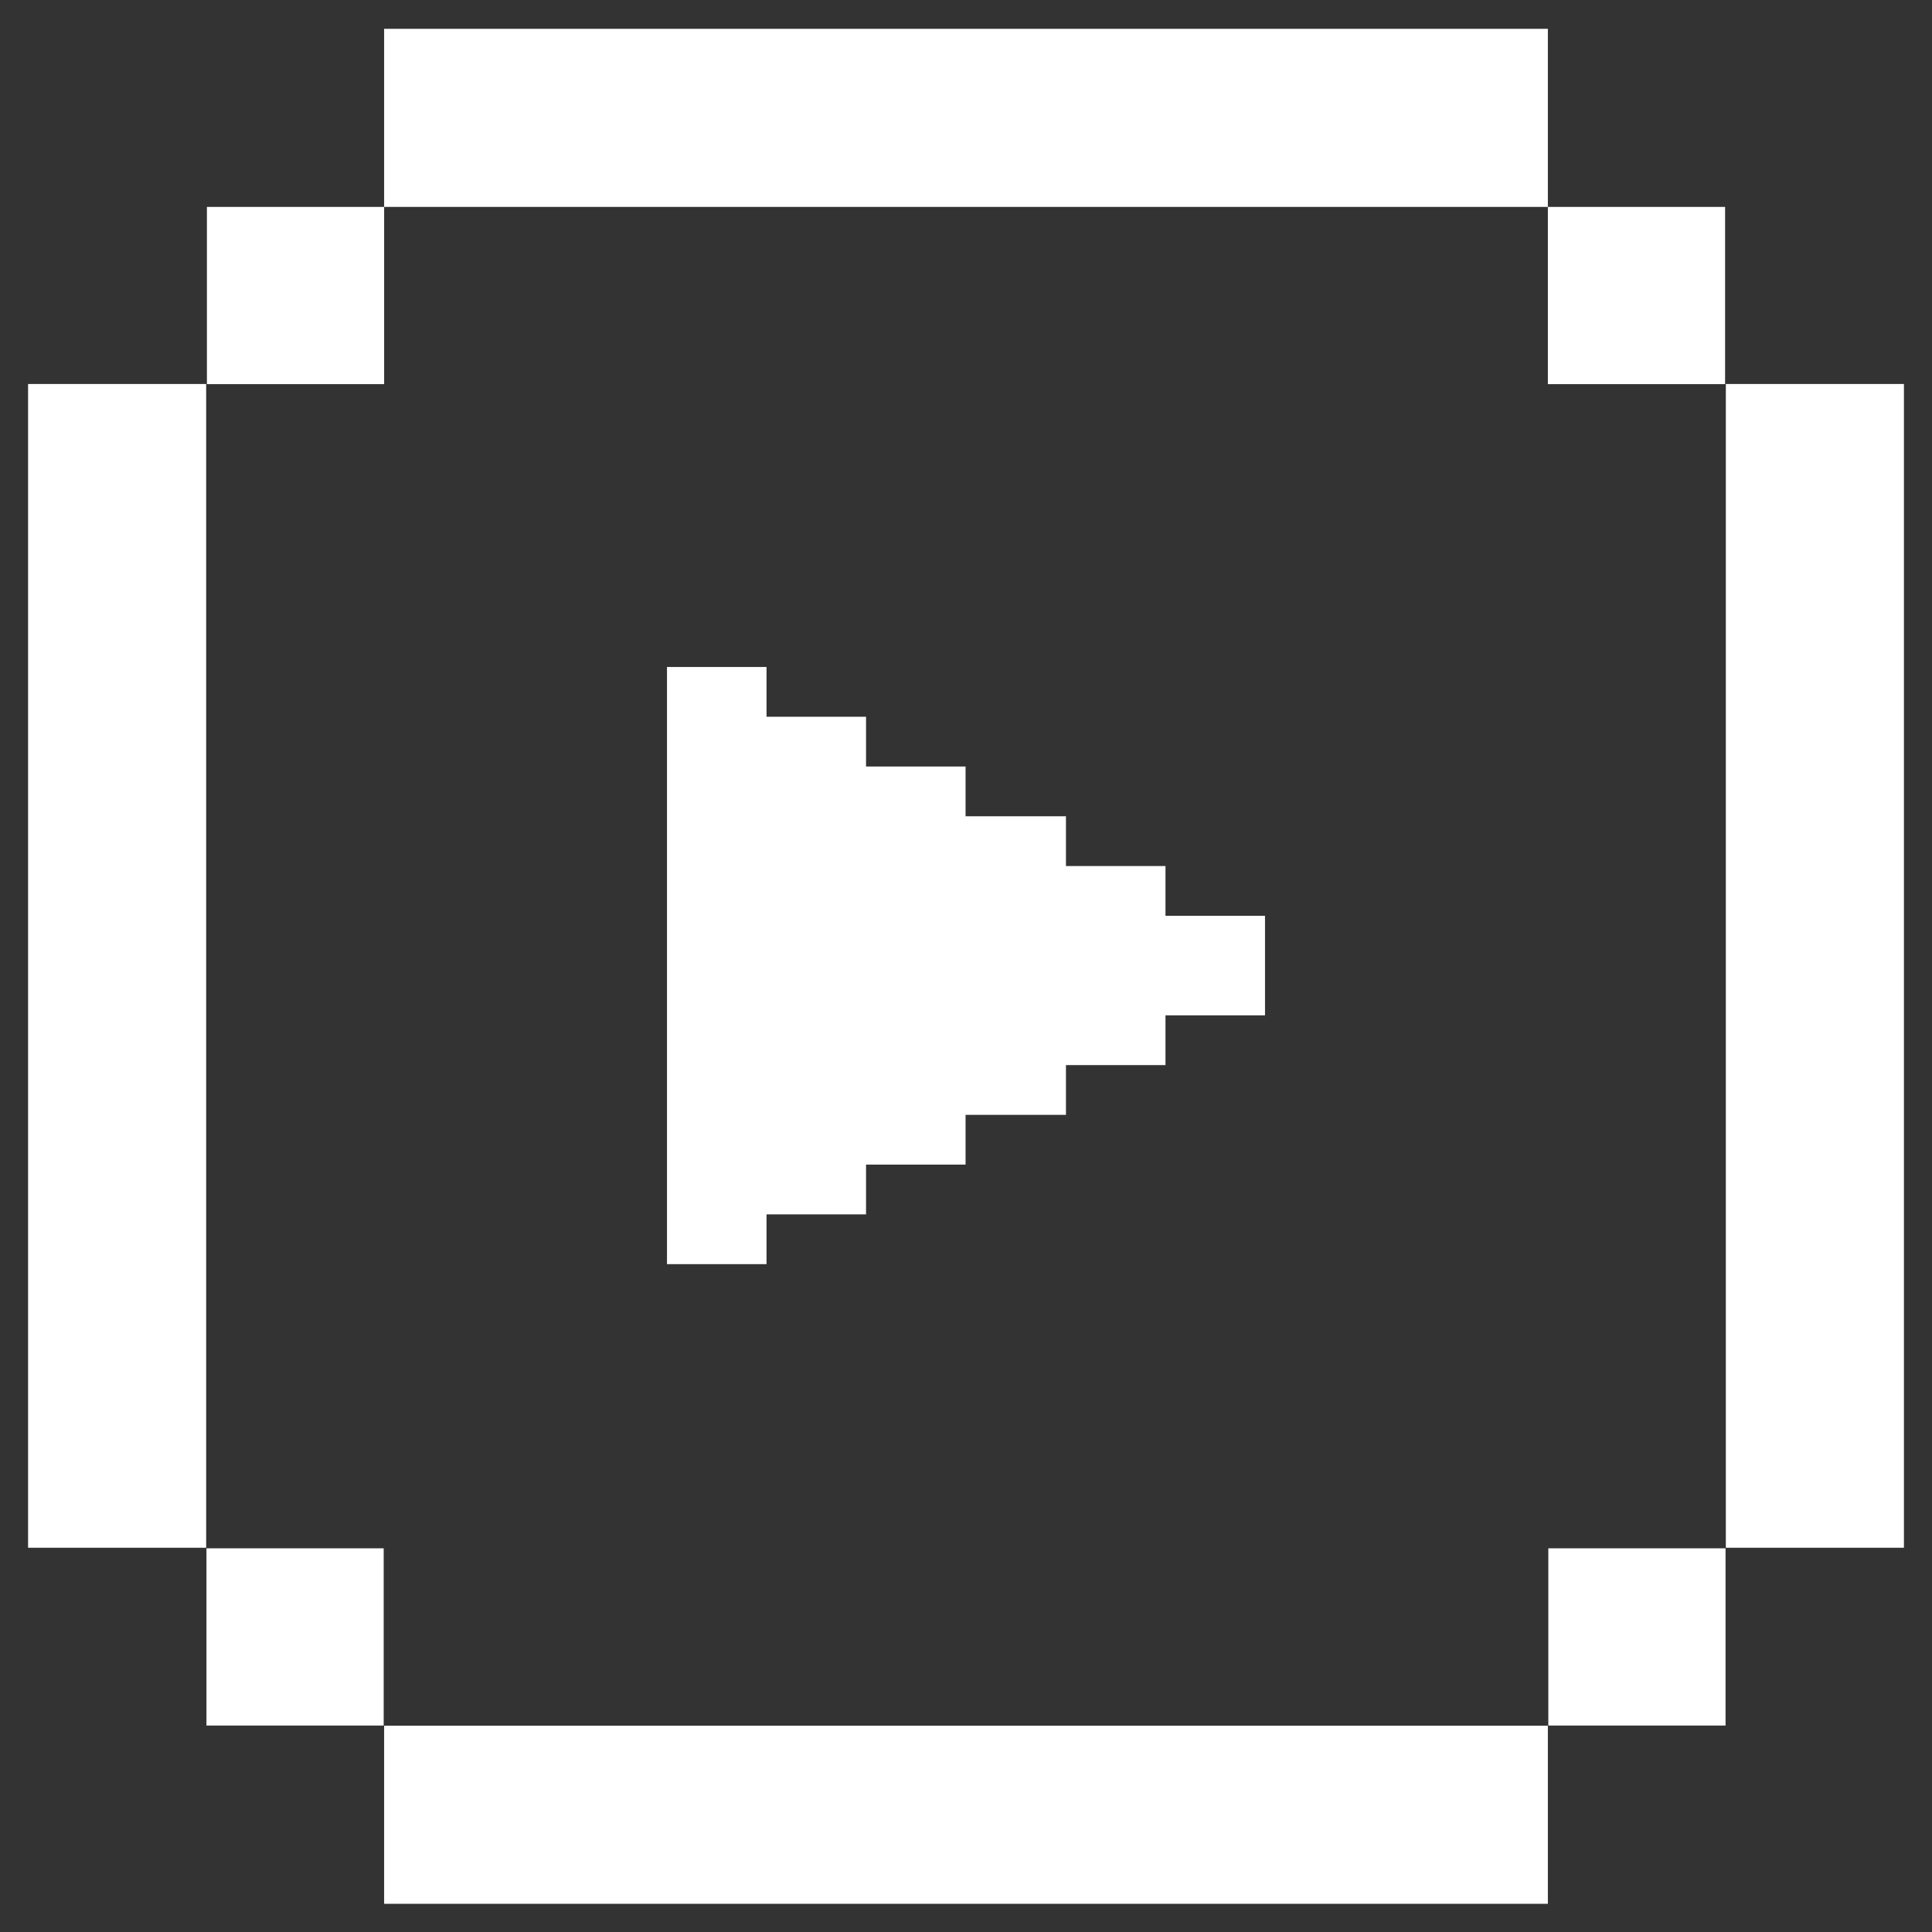 <?xml version="1.0" encoding="utf-8"?>
<!-- Generator: Adobe Illustrator 24.0.1, SVG Export Plug-In . SVG Version: 6.00 Build 0)  -->
<svg version="1.1" id="레이어_1" xmlns="http://www.w3.org/2000/svg" xmlns:xlink="http://www.w3.org/1999/xlink" x="0px"
	 y="0px" viewBox="0 0 221.3 221.3" style="enable-background:new 0 0 221.3 221.3;" xml:space="preserve">
<rect x="0" y="0" width="221.3" height="221.3" fill="#333333" stroke="none"/>
<style type="text/css">
	.st0{fill:#FFFFFF;}
</style>
<g>
	<rect x="44" y="3.3" class="st0" width="133.3" height="20.4"/>
	
		<rect x="-53.2" y="100.5" transform="matrix(-1.836970e-16 1 -1 -1.836970e-16 124.115 97.185)" class="st0" width="133.3" height="20.4"/>
	<rect x="177.3" y="23.7" class="st0" width="20.3" height="20.3"/>
	<rect x="23.7" y="23.7" class="st0" width="20.3" height="20.3"/>
	
		<rect x="44" y="197.6" transform="matrix(-1 -1.224647e-16 1.224647e-16 -1 221.3 415.67)" class="st0" width="133.3" height="20.4"/>
	
		<rect x="141.2" y="100.5" transform="matrix(6.123234e-17 -1 1 6.123234e-17 97.185 318.485)" class="st0" width="133.3" height="20.4"/>
	
		<rect x="177.3" y="177.3" transform="matrix(-1 -1.224647e-16 1.224647e-16 -1 374.952 374.952)" class="st0" width="20.3" height="20.3"/>
	
		<rect x="23.7" y="177.3" transform="matrix(-1 -1.224647e-16 1.224647e-16 -1 67.648 374.952)" class="st0" width="20.3" height="20.3"/>
</g>
<g>
	<rect x="76.4" y="76.4" class="st0" width="11.4" height="68.4"/>
	<rect x="82.1" y="82.1" class="st0" width="17.1" height="57"/>
	<rect x="94.2" y="87.8" class="st0" width="16.4" height="45.6"/>
	<rect x="105.1" y="93.5" class="st0" width="17" height="34.2"/>
	<rect x="116.8" y="99.2" class="st0" width="16.7" height="22.8"/>
	<rect x="127" y="104.9" class="st0" width="17.9" height="11.4"/>
</g>
</svg>
